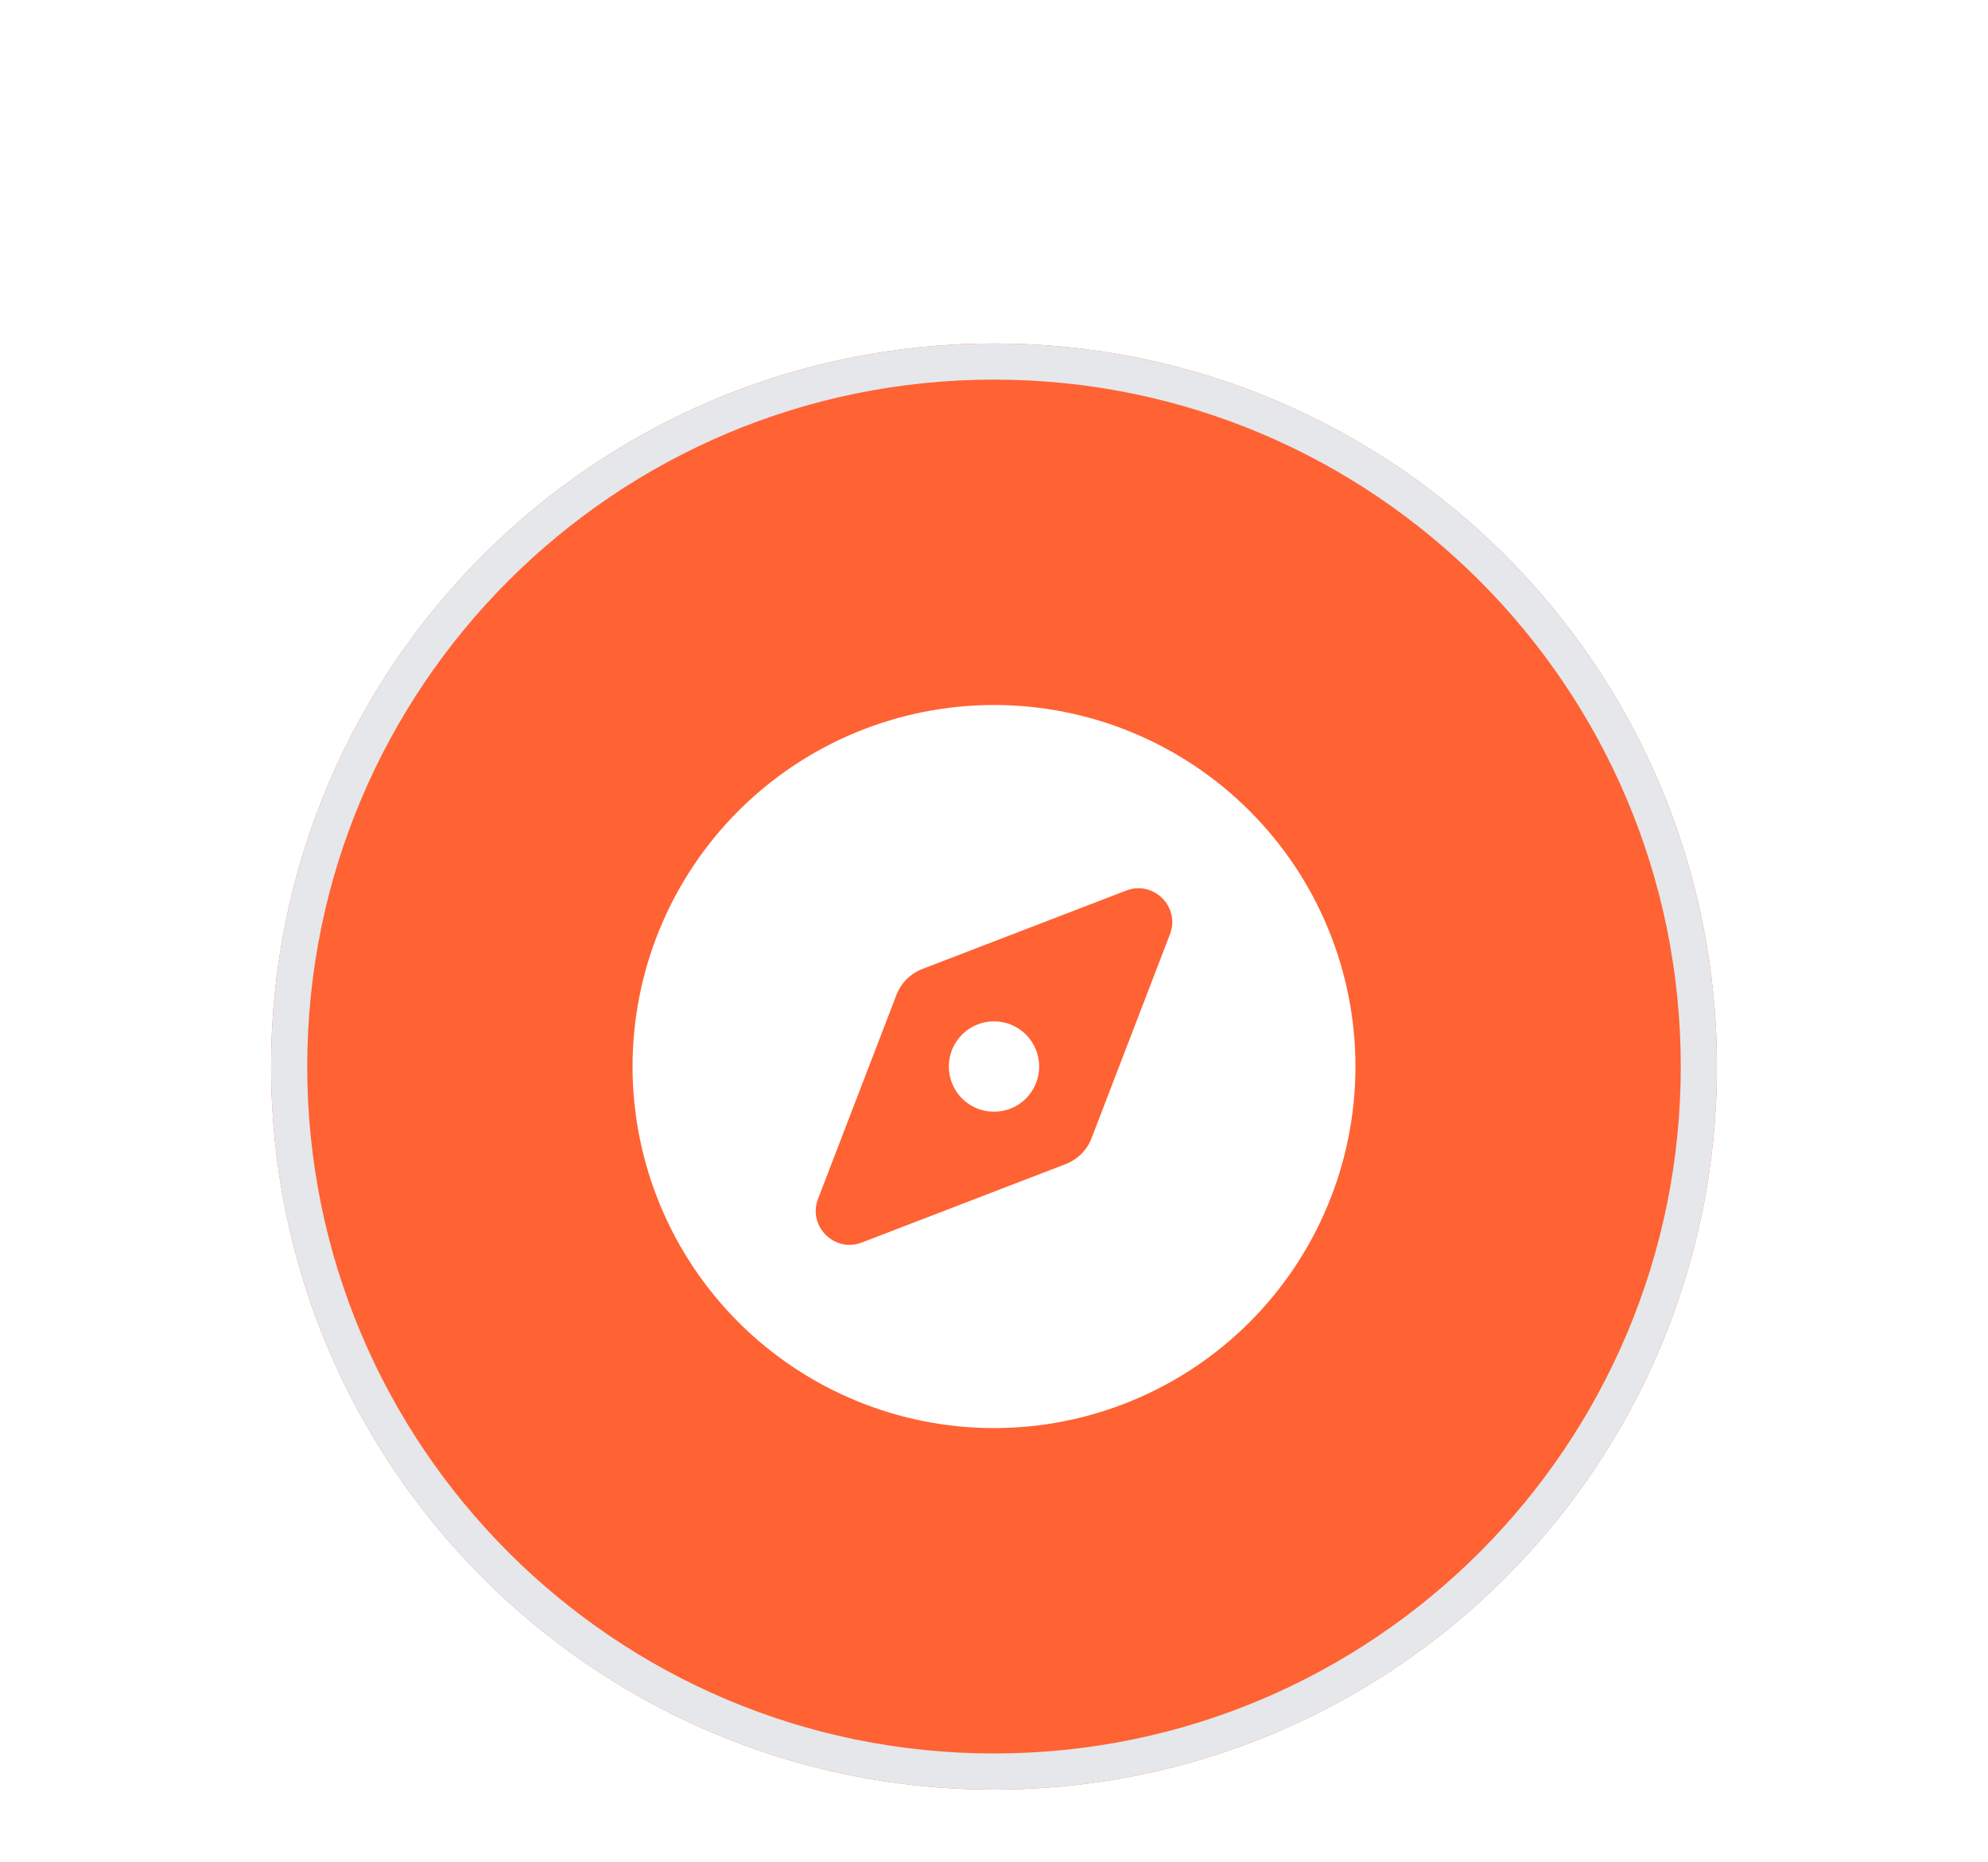 <svg width="110" height="103" viewBox="0 0 110 103" fill="none" xmlns="http://www.w3.org/2000/svg">
<g filter="url(#filter0_dd_105_117)">
<path d="M15 45C15 22.909 32.909 5 55 5C77.091 5 95 22.909 95 45C95 67.091 77.091 85 55 85C32.909 85 15 67.091 15 45Z" fill="#FF6233"/>
<path d="M55 6C76.539 6 94 23.461 94 45C94 66.539 76.539 84 55 84C33.461 84 16 66.539 16 45C16 23.461 33.461 6 55 6Z" stroke="#E5E7EB" stroke-width="2"/>
<path d="M55 65C60.304 65 65.391 62.893 69.142 59.142C72.893 55.391 75 50.304 75 45C75 39.696 72.893 34.609 69.142 30.858C65.391 27.107 60.304 25 55 25C49.696 25 44.609 27.107 40.858 30.858C37.107 34.609 35 39.696 35 45C35 50.304 37.107 55.391 40.858 59.142C44.609 62.893 49.696 65 55 65ZM58.961 50.398L47.688 54.734C46.172 55.32 44.68 53.828 45.266 52.312L49.602 41.039C49.859 40.375 50.375 39.859 51.039 39.602L62.312 35.266C63.828 34.68 65.32 36.172 64.734 37.688L60.398 48.961C60.148 49.625 59.625 50.141 58.961 50.398ZM57.5 45C57.5 44.337 57.237 43.701 56.768 43.232C56.299 42.763 55.663 42.5 55 42.5C54.337 42.5 53.701 42.763 53.232 43.232C52.763 43.701 52.5 44.337 52.5 45C52.5 45.663 52.763 46.299 53.232 46.768C53.701 47.237 54.337 47.5 55 47.5C55.663 47.5 56.299 47.237 56.768 46.768C57.237 46.299 57.5 45.663 57.5 45Z" fill="white"/>
</g>
<defs>
<filter id="filter0_dd_105_117" x="0" y="0" width="110" height="110" filterUnits="userSpaceOnUse" color-interpolation-filters="sRGB">
<feFlood flood-opacity="0" result="BackgroundImageFix"/>
<feColorMatrix in="SourceAlpha" type="matrix" values="0 0 0 0 0 0 0 0 0 0 0 0 0 0 0 0 0 0 127 0" result="hardAlpha"/>
<feOffset dy="10"/>
<feGaussianBlur stdDeviation="7.5"/>
<feColorMatrix type="matrix" values="0 0 0 0 0 0 0 0 0 0 0 0 0 0 0 0 0 0 0.1 0"/>
<feBlend mode="normal" in2="BackgroundImageFix" result="effect1_dropShadow_105_117"/>
<feColorMatrix in="SourceAlpha" type="matrix" values="0 0 0 0 0 0 0 0 0 0 0 0 0 0 0 0 0 0 127 0" result="hardAlpha"/>
<feOffset dy="4"/>
<feGaussianBlur stdDeviation="3"/>
<feColorMatrix type="matrix" values="0 0 0 0 0 0 0 0 0 0 0 0 0 0 0 0 0 0 0.1 0"/>
<feBlend mode="normal" in2="effect1_dropShadow_105_117" result="effect2_dropShadow_105_117"/>
<feBlend mode="normal" in="SourceGraphic" in2="effect2_dropShadow_105_117" result="shape"/>
</filter>
</defs>
</svg>

